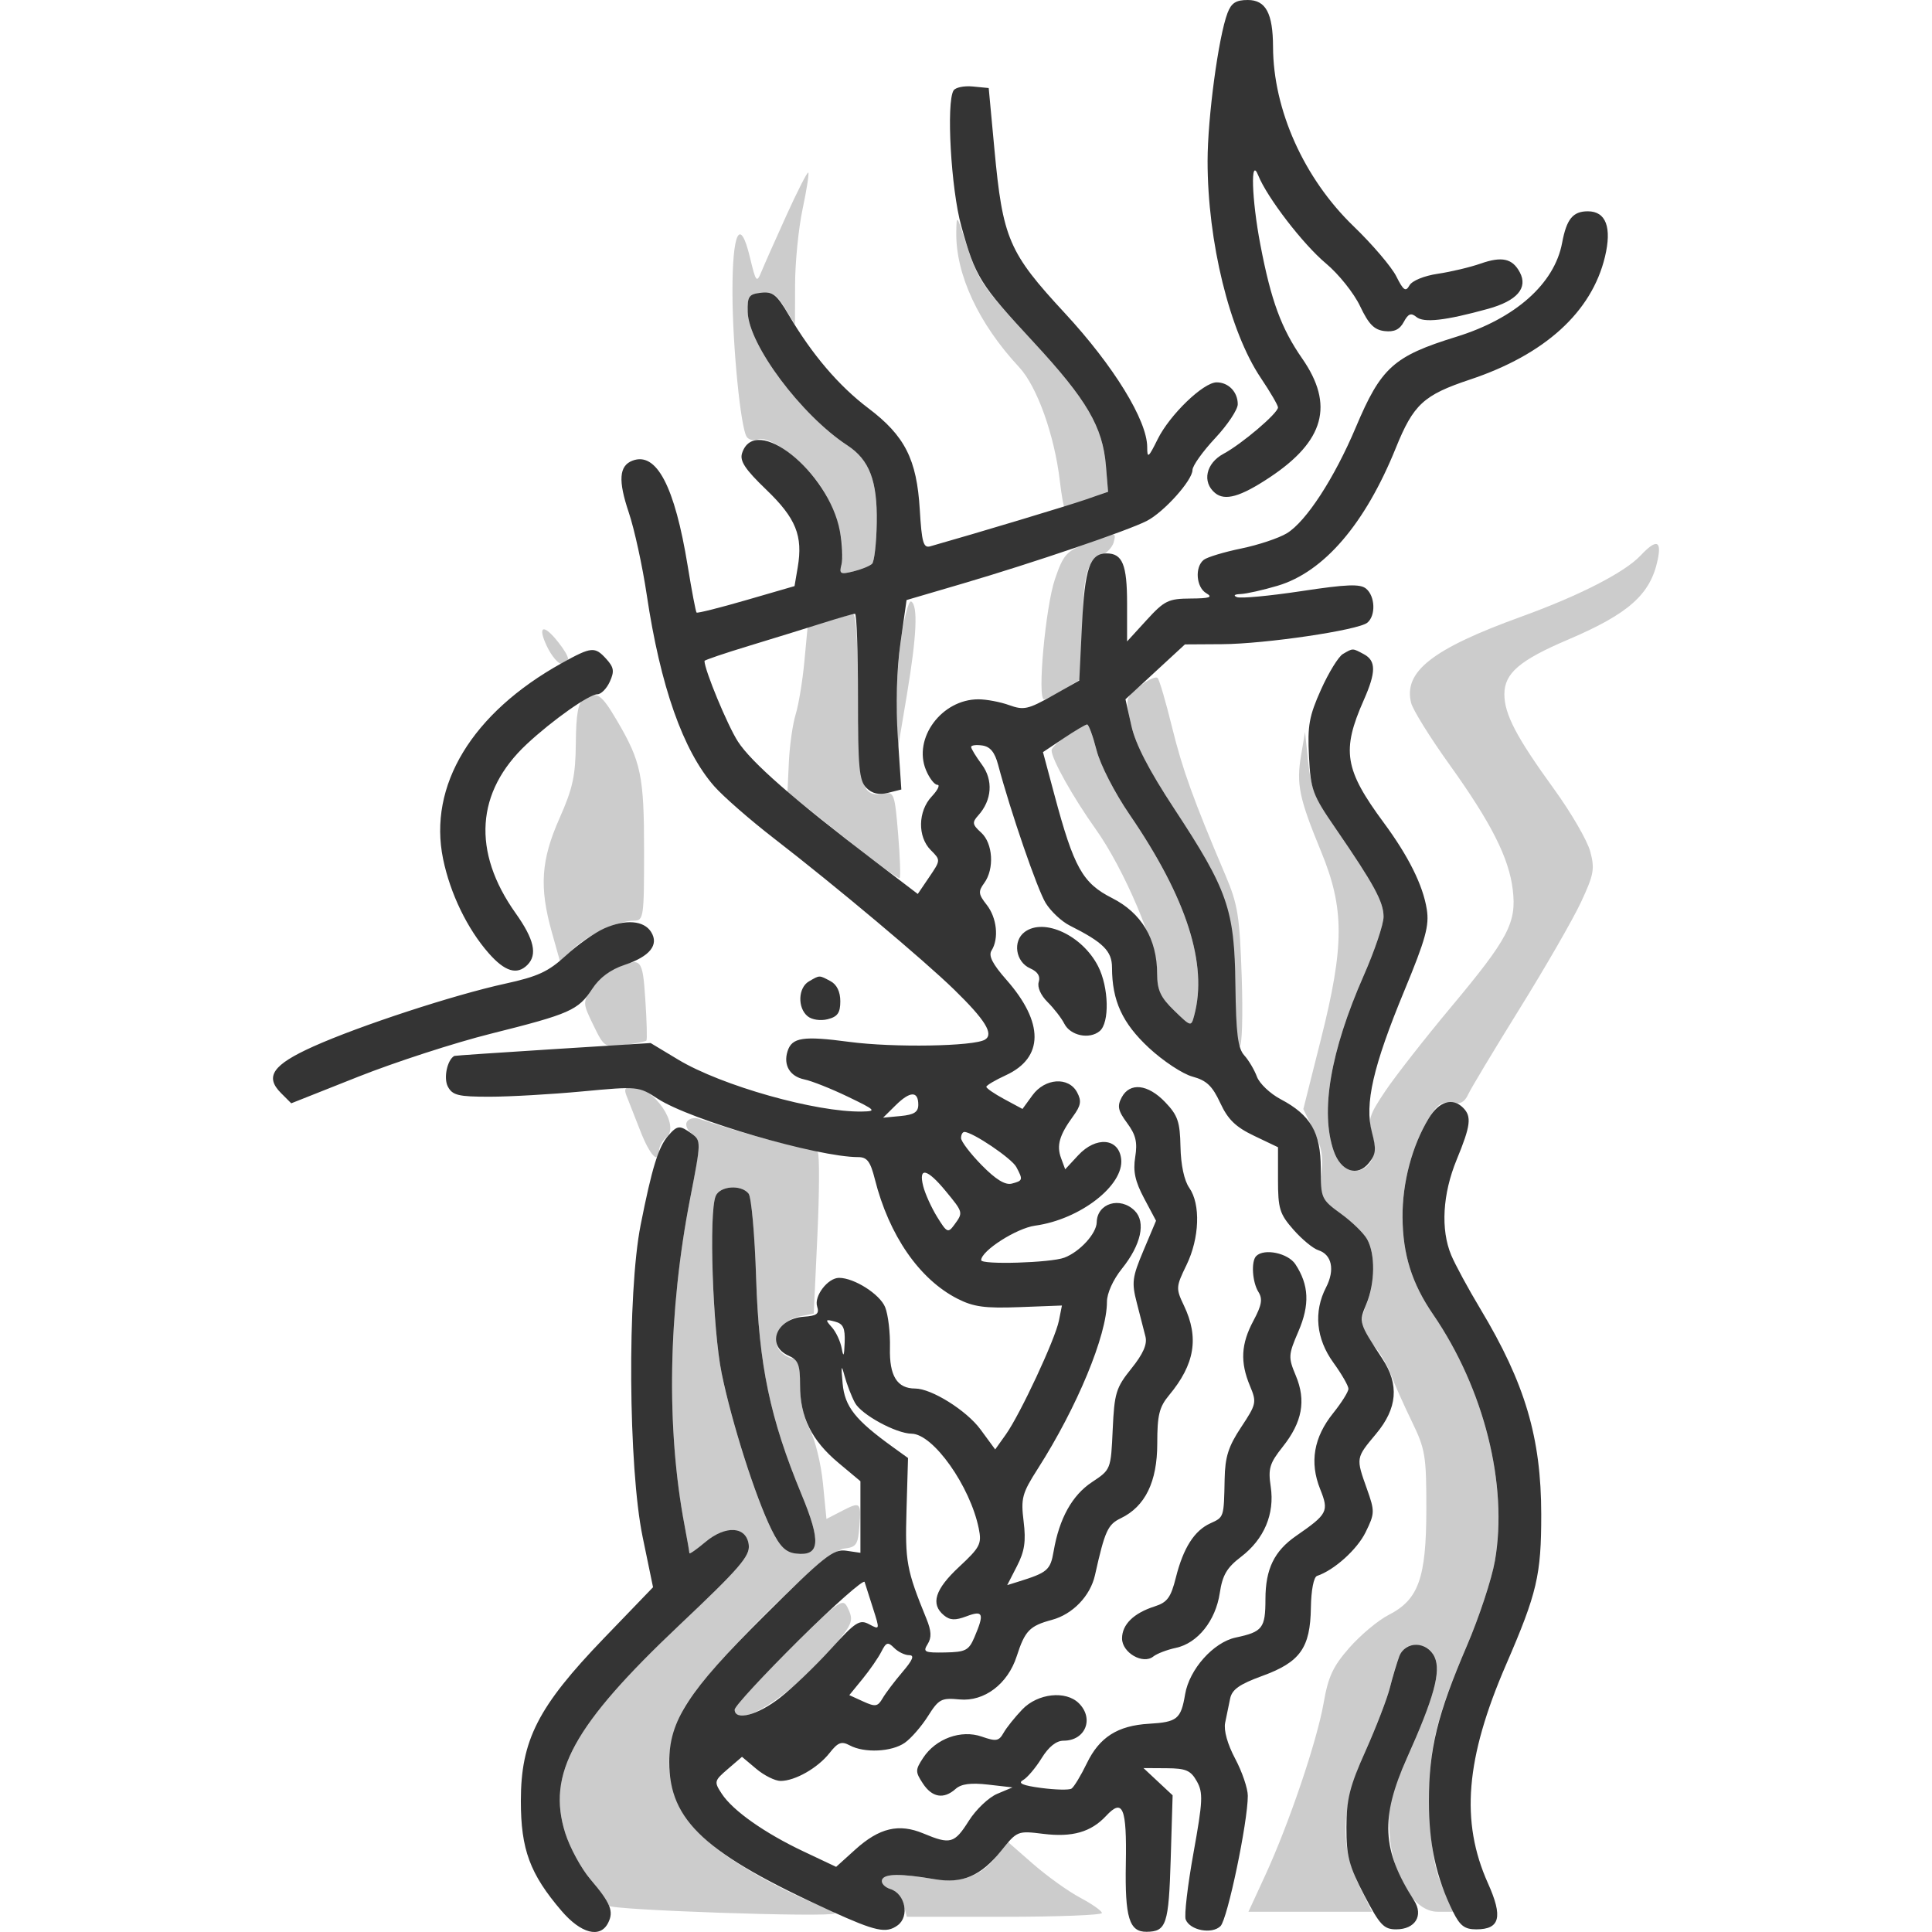 <?xml version="1.0" encoding="UTF-8" standalone="no"?>
<svg
   width="384.027"
   height="384.027"
   viewBox="0 0 384.027 384.027"
   version="1.1"
   id="svg2"
   sodipodi:docname="monument.svg"
   inkscape:version="1.4.1 (93de688d07, 2025-03-30)"
   xmlns:inkscape="http://www.inkscape.org/namespaces/inkscape"
   xmlns:sodipodi="http://sodipodi.sourceforge.net/DTD/sodipodi-0.dtd"
   xmlns="http://www.w3.org/2000/svg"
   xmlns:svg="http://www.w3.org/2000/svg">
  <defs
     id="defs2" />
  <sodipodi:namedview
     id="namedview2"
     pagecolor="#ffffff"
     bordercolor="#000000"
     borderopacity="0.25"
     inkscape:showpageshadow="2"
     inkscape:pageopacity="0.0"
     inkscape:pagecheckerboard="0"
     inkscape:deskcolor="#d1d1d1"
     inkscape:zoom="1.2128906"
     inkscape:cx="58.125605"
     inkscape:cy="255.17553"
     inkscape:window-width="1440"
     inkscape:window-height="872"
     inkscape:window-x="0"
     inkscape:window-y="0"
     inkscape:window-maximized="1"
     inkscape:current-layer="svg2" />
  <path
     d="m 156.353,42.735 c -2.189,4.821 -4.437,9.883 -4.996,11.249 -0.951,2.323 -1.1,2.138 -2.292,-2.831 -1.97,-8.21 -3.507,-5.054 -3.473,7.129 0.029,10.56 1.609,26.571 2.814,28.521 0.377,0.61 1.358,0.852 2.179,0.537 2.249,-0.863 8.906,4.019 12.396,9.092 3.191,4.637 5.228,12.16 4.278,15.795 -0.483,1.846 -0.23,1.991 2.364,1.35 1.598,-0.395 3.271,-1.075 3.718,-1.511 0.447,-0.435 0.867,-4.116 0.932,-8.179 0.135,-8.319 -1.451,-12.482 -5.858,-15.369 -9.15,-5.995 -19.619,-20.007 -19.793,-26.49 -0.083,-3.126 0.217,-3.564 2.632,-3.842 2.178,-0.251 3.131,0.351 4.746,3 l 2.021,3.314 0.021,-8 c 0.011,-4.4 0.681,-11.119 1.489,-14.931 0.808,-3.812 1.318,-7.081 1.135,-7.265 -0.184,-0.183 -2.125,3.611 -4.313,8.431 m 33.729,3.426 c -0.124,8.393 4.428,18.159 12.508,26.839 3.551,3.814 7.009,13.495 8.082,22.624 0.347,2.957 0.785,5.376 0.973,5.376 0.189,0 2.202,-0.744 4.474,-1.653 l 4.131,-1.653 -0.427,-5.151 c -0.639,-7.704 -3.801,-13.107 -14.313,-24.458 -10.498,-11.337 -11.06,-12.166 -13.606,-20.085 -1.72,-5.35 -1.77,-5.4 -1.822,-1.839 m 25.946,61.813 c -4.071,1.598 -4.675,2.28 -6.335,7.146 -1.882,5.515 -3.55,23.88 -2.169,23.88 0.422,0 2.284,-0.937 4.136,-2.082 l 3.368,-2.081 0.1,-9.169 c 0.12,-11.057 0.793,-13.868 3.621,-15.129 1.186,-0.528 2.366,-1.765 2.624,-2.75 0.55,-2.105 0.483,-2.103 -5.345,0.185 m 110.087,2.433 c -3.16,3.364 -12.179,7.989 -23.74,12.174 -17.657,6.391 -23.442,10.922 -21.882,17.137 0.346,1.376 3.739,6.84 7.541,12.142 8.383,11.689 11.914,18.666 12.667,25.028 0.773,6.521 -0.874,9.643 -12.295,23.312 -5.193,6.215 -11.062,13.716 -13.042,16.668 -3.271,4.878 -3.504,5.677 -2.56,8.753 2.165,7.056 -5.27,10.138 -7.692,3.189 -2.726,-7.819 -0.677,-19.827 5.954,-34.897 2.179,-4.952 3.955,-10.22 3.946,-11.708 -0.018,-2.945 -1.879,-6.379 -9.4,-17.344 -4.12,-6.006 -5.021,-8.155 -5.563,-13.264 l -0.646,-6.097 -0.787,4.658 c -0.965,5.71 -0.383,8.506 3.969,19.072 4.679,11.36 4.672,18.708 -0.037,37.404 l -3.48,13.817 2.088,4.313 c 1.613,3.333 1.937,5.316 1.425,8.729 -0.648,4.326 -0.575,4.479 3.643,7.532 2.367,1.714 4.851,4.097 5.519,5.296 1.63,2.925 1.592,8.68 -0.085,12.807 -1.543,3.796 -1.241,5.419 1.583,8.527 1.076,1.186 2.519,3.661 3.206,5.5 0.687,1.84 2.561,6.045 4.165,9.345 2.707,5.571 2.915,6.823 2.906,17.5 -0.013,13.684 -1.543,17.966 -7.506,21.008 -2.057,1.05 -5.551,3.966 -7.765,6.48 -3.281,3.728 -4.231,5.762 -5.146,11.017 -1.322,7.59 -6.885,24.011 -11.602,34.245 l -3.341,7.25 h 12.282 12.282 l -2.553,-5.159 c -3.967,-8.015 -3.59,-15.963 1.273,-26.841 2.09,-4.675 4.257,-10.3 4.816,-12.5 1.869,-7.36 2.576,-8.5 5.27,-8.5 1.71,0 2.899,0.782 3.63,2.386 1.306,2.866 -0.104,7.975 -5.646,20.46 -3.262,7.349 -3.658,9.088 -3.309,14.555 0.545,8.569 4.833,15.595 9.519,15.597 l 3.194,0.002 -2.143,-4.75 c -1.594,-3.532 -2.248,-7.33 -2.55,-14.81 -0.487,-12.022 0.892,-18.281 7.333,-33.274 2.445,-5.69 4.96,-13.307 5.591,-16.926 2.632,-15.117 -2.155,-34.188 -12.294,-48.979 -4.215,-6.148 -6.015,-11.876 -6.071,-19.31 -0.051,-6.926 1.908,-14.25 5.299,-19.808 1.602,-2.626 2.562,-3.259 4.408,-2.906 1.702,0.326 2.629,-0.14 3.327,-1.67 0.531,-1.168 5.142,-8.848 10.246,-17.067 5.104,-8.22 10.586,-17.736 12.182,-21.147 2.576,-5.505 2.783,-6.642 1.848,-10.117 -0.58,-2.153 -3.797,-7.699 -7.149,-12.325 -7.534,-10.398 -9.915,-14.94 -9.915,-18.919 0,-4.157 3.016,-6.745 12.634,-10.843 12.097,-5.153 16.407,-8.993 17.847,-15.899 0.805,-3.862 -0.3,-4.136 -3.394,-0.843 m -147.045,16.847 c -0.64,4.535 -1.024,11.171 -0.853,14.746 l 0.311,6.5 1.753,-10.5 c 1.938,-11.603 2.214,-17.594 0.85,-18.437 -0.494,-0.305 -1.421,3.156 -2.061,7.691 m -14.542,-3.813 -4,1.232 -0.65,6.913 c -0.358,3.803 -1.133,8.489 -1.723,10.414 -0.591,1.925 -1.198,6.187 -1.35,9.472 l -0.277,5.971 10.947,8.749 c 6.02,4.811 11.126,8.568 11.345,8.349 0.22,-0.219 0.084,-4.185 -0.301,-8.811 -0.665,-7.975 -0.816,-8.391 -2.907,-7.991 -4.411,0.843 -5.085,-1.73 -5.076,-19.396 0.004,-10.384 -0.36,-16.305 -1,-16.238 -0.555,0.058 -2.808,0.659 -5.008,1.336 m -55.799,5.059 c 0.918,1.925 2.261,3.5 2.984,3.5 1.864,0 1.634,-1.325 -0.758,-4.365 -2.946,-3.746 -4.193,-3.261 -2.226,0.865 m 117.838,7.888 c -2.91,2.32 -2.916,2.348 -1.701,7.777 0.85,3.799 3.441,8.828 8.555,16.606 10.405,15.824 12.107,20.813 12.107,35.479 0,6.463 0.395,11.75 0.878,11.75 0.484,0 0.671,-6.171 0.417,-13.75 -0.409,-12.182 -0.776,-14.491 -3.223,-20.25 -6.418,-15.105 -8.57,-21.074 -10.65,-29.544 -1.209,-4.926 -2.483,-9.28 -2.831,-9.677 -0.348,-0.396 -1.946,0.328 -3.552,1.609 m -110.539,2.591 c -1.113,0.704 -1.518,2.958 -1.569,8.735 -0.057,6.49 -0.598,8.979 -3.25,14.954 -3.665,8.258 -4.033,13.664 -1.536,22.564 l 1.645,5.864 2.605,-2.495 c 2.91,-2.787 8.975,-5.601 12.073,-5.601 1.945,0 2.032,-0.594 2.032,-13.851 0,-14.917 -0.592,-17.769 -5.377,-25.899 -3.165,-5.377 -4.011,-5.922 -6.623,-4.271 m 96.25,7.136 c -1.788,1.145 -3.25,2.505 -3.25,3.023 0,1.738 4.238,9.307 8.797,15.711 5.633,7.913 12.131,23.236 12.172,28.705 0.025,3.267 0.684,4.686 3.397,7.316 3.361,3.258 3.367,3.259 3.986,0.946 2.724,-10.168 -1.527,-23.368 -12.849,-39.899 -2.98,-4.351 -5.825,-9.893 -6.569,-12.796 -0.722,-2.817 -1.565,-5.113 -1.873,-5.104 -0.309,0.009 -2.023,0.953 -3.811,2.098 m -89.798,46.291 c -1.676,0.73 -3.869,2.582 -4.874,4.115 -1.784,2.723 -1.776,2.891 0.346,7.259 2.132,4.388 2.246,4.461 6.206,3.929 2.22,-0.297 4.17,-0.691 4.335,-0.875 0.166,-0.184 0.069,-3.822 -0.214,-8.084 -0.548,-8.27 -0.785,-8.528 -5.799,-6.344 m 2.038,25.344 c 0.387,0.962 1.623,4.113 2.746,7 1.939,4.985 3.764,6.863 3.764,3.872 0,-0.757 0.65,-1.916 1.444,-2.575 2.761,-2.292 -2.45,-9.973 -6.801,-10.025 -1.373,-0.016 -1.674,0.434 -1.153,1.728 m 12.023,5.229 c -0.392,0.635 0.093,1.744 1.078,2.464 1.717,1.255 1.699,1.788 -0.424,12.684 -4.389,22.518 -4.792,45.76 -1.128,65.078 0.528,2.787 0.961,5.272 0.961,5.52 0,0.249 1.413,-0.736 3.14,-2.189 4.093,-3.444 8.228,-3.174 8.662,0.566 0.256,2.203 -1.857,4.643 -13.768,15.901 -21.121,19.963 -26.415,29.603 -22.712,41.35 0.913,2.896 3.239,7.111 5.169,9.366 1.93,2.254 3.509,4.54 3.509,5.08 0,0.858 43.769,2.362 44.889,1.542 0.213,-0.157 -0.821,-0.745 -2.3,-1.307 -7.341,-2.791 -17.593,-8.487 -21.873,-12.152 -9.089,-7.782 -11.094,-16.718 -6.031,-26.878 3.589,-7.202 28.012,-31.721 32.06,-32.187 2.466,-0.284 2.787,-0.762 3.062,-4.567 0.344,-4.753 0.231,-4.838 -3.731,-2.789 l -2.825,1.461 -0.7,-7.104 c -0.385,-3.907 -1.567,-8.72 -2.626,-10.696 -1.201,-2.242 -1.925,-5.571 -1.925,-8.857 0,-3.805 -0.382,-5.265 -1.378,-5.265 -0.757,0 -1.948,-0.688 -2.647,-1.53 -1.915,-2.307 0.186,-6.052 3.802,-6.775 l 2.95,-0.59 0.721,-15.511 c 0.397,-8.531 0.432,-15.98 0.078,-16.553 -0.354,-0.572 -1.691,-1.041 -2.972,-1.041 -1.891,0 -12.29,-2.829 -20.691,-5.629 -0.901,-0.3 -1.958,-0.026 -2.35,0.608 m 5.706,14.771 c -1.372,3.339 -0.583,26.543 1.196,35.226 2.017,9.841 6.706,24.555 9.887,31.024 1.69,3.437 2.844,4.573 4.888,4.81 4.769,0.552 5.032,-2.273 1.093,-11.776 -6.263,-15.115 -8.472,-25.655 -9.019,-43.034 -0.269,-8.525 -0.943,-16.062 -1.499,-16.75 -1.494,-1.849 -5.714,-1.526 -6.546,0.5 m 14.531,90.239 c -5.912,5.796 -10.75,11.094 -10.75,11.774 0,4.396 11.25,-2.657 19.338,-12.125 4.007,-4.691 4.33,-5.443 3.302,-7.693 -1.13,-2.472 -1.236,-2.4 -11.89,8.044 m 41.352,40.868 c -2.807,3.942 -7.129,5.575 -12.371,4.674 -6.749,-1.16 -10.011,-1.118 -10.441,0.134 -0.22,0.641 0.524,1.458 1.653,1.817 1.129,0.358 2.327,1.746 2.663,3.085 l 0.611,2.433 h 19.391 c 10.666,0 19.392,-0.338 19.392,-0.752 0,-0.413 -1.94,-1.781 -4.312,-3.039 -2.372,-1.258 -6.612,-4.3 -9.424,-6.759 l -5.112,-4.472 -2.05,2.879"
     stroke="none"
     fill="#828282"
     fill-rule="evenodd"
     id="path1"
     style="fill:#cccccc" />
  <path
     d="m 243.992,2.594 c -1.795,4.722 -3.956,20.773 -3.959,29.406 -0.005,16.048 4.381,33.914 10.59,43.141 1.873,2.783 3.405,5.412 3.405,5.843 0,1.148 -7.164,7.244 -10.835,9.219 -3.491,1.88 -4.296,5.613 -1.678,7.786 1.969,1.634 5.032,0.765 10.826,-3.073 10.928,-7.238 12.904,-14.435 6.495,-23.657 -4.161,-5.989 -6.184,-11.492 -8.312,-22.618 -1.731,-9.044 -2,-17.717 -0.43,-13.796 1.774,4.426 8.919,13.719 13.48,17.532 2.511,2.098 5.556,5.909 6.768,8.469 1.709,3.609 2.804,4.724 4.878,4.964 1.903,0.221 3.001,-0.303 3.81,-1.815 0.88,-1.642 1.445,-1.869 2.492,-1 1.473,1.223 5.722,0.746 14.232,-1.598 5.784,-1.593 8.011,-4.151 6.337,-7.279 -1.471,-2.749 -3.551,-3.209 -7.795,-1.722 -2.073,0.726 -5.898,1.635 -8.501,2.021 -2.728,0.403 -5.116,1.384 -5.636,2.313 -0.748,1.337 -1.195,1.029 -2.619,-1.809 -0.944,-1.881 -4.763,-6.358 -8.487,-9.948 -9.851,-9.497 -15.966,-23.115 -16.01,-35.658 -0.024,-6.68 -1.442,-9.315 -5.015,-9.315 -2.362,0 -3.272,0.585 -4.036,2.594 m -54.452,15.387 c -1.478,2.391 -0.507,19.587 1.518,26.891 2.84,10.24 3.663,11.563 14.435,23.194 10.538,11.379 13.691,16.77 14.332,24.504 l 0.43,5.178 -4.364,1.521 c -3.452,1.203 -21.598,6.664 -30.983,9.324 -1.367,0.388 -1.692,-0.753 -2.084,-7.317 -0.597,-9.988 -2.969,-14.656 -10.235,-20.142 -5.854,-4.42 -11.198,-10.688 -15.826,-18.56 -2.359,-4.015 -3.165,-4.658 -5.5,-4.389 -2.425,0.279 -2.724,0.714 -2.641,3.843 0.174,6.483 10.643,20.495 19.793,26.49 4.407,2.887 5.993,7.05 5.858,15.369 -0.065,4.063 -0.485,7.744 -0.932,8.179 -0.447,0.436 -2.12,1.116 -3.718,1.511 -2.594,0.641 -2.847,0.496 -2.364,-1.35 0.297,-1.138 0.152,-4.145 -0.322,-6.683 -2.205,-11.803 -16.893,-23.471 -19.441,-15.444 -0.487,1.535 0.632,3.215 4.824,7.243 5.893,5.662 7.308,9.158 6.243,15.429 l -0.633,3.728 -9.586,2.781 c -5.273,1.529 -9.722,2.646 -9.887,2.481 -0.165,-0.165 -0.959,-4.341 -1.765,-9.281 -2.585,-15.855 -6.204,-22.746 -10.985,-20.911 -2.658,1.02 -2.865,3.941 -0.729,10.281 1.116,3.314 2.722,10.665 3.568,16.337 2.723,18.244 7.231,31.04 13.417,38.086 1.793,2.042 7.154,6.722 11.913,10.4 12.286,9.497 29.761,24.164 35.795,30.044 6.177,6.021 7.908,8.824 6.126,9.924 -2.188,1.353 -18.199,1.622 -26.979,0.453 -9.192,-1.223 -11.403,-0.889 -12.275,1.857 -0.878,2.767 0.464,5.016 3.345,5.607 1.452,0.298 5.34,1.842 8.64,3.432 5.562,2.678 5.769,2.893 2.838,2.949 -9.151,0.174 -27.952,-5.131 -36.563,-10.317 l -5.474,-3.296 -19.401,1.22 c -10.67,0.671 -19.497,1.273 -19.615,1.337 -1.422,0.77 -2.19,4.426 -1.285,6.116 0.919,1.717 2.092,2 8.285,1.997 3.968,-0.002 12.252,-0.476 18.408,-1.052 11.074,-1.038 11.233,-1.022 15,1.442 6.448,4.219 31.833,11.613 39.868,11.613 1.766,0 2.42,0.867 3.305,4.38 2.811,11.166 8.846,19.902 16.414,23.763 3.2,1.632 5.462,1.94 12.346,1.678 l 8.428,-0.321 -0.597,3 c -0.737,3.698 -7.698,18.625 -10.562,22.648 l -2.107,2.958 -2.926,-3.979 c -2.772,-3.769 -9.736,-8.127 -12.987,-8.127 -3.589,0 -5.148,-2.517 -5.008,-8.085 0.075,-2.978 -0.356,-6.621 -0.958,-8.095 -1.052,-2.577 -6.153,-5.82 -9.155,-5.82 -2.227,0 -5.008,3.623 -4.358,5.678 0.468,1.48 -0.032,1.865 -2.658,2.051 -5.522,0.392 -7.577,5.737 -2.982,7.758 1.882,0.828 2.244,1.771 2.244,5.849 0,6.347 2.289,10.97 7.65,15.451 l 4.35,3.637 v 7.115 7.115 l -2.846,-0.418 c -2.525,-0.371 -4.368,1.096 -16.315,12.981 -15.088,15.01 -18.839,20.788 -18.839,29.019 0,11.69 7.11,18.235 32.213,29.654 8.862,4.031 10.918,4.469 13.184,2.81 2.416,-1.768 1.507,-6.278 -1.454,-7.218 -1.129,-0.359 -1.873,-1.176 -1.653,-1.817 0.43,-1.252 3.692,-1.294 10.441,-0.134 5.521,0.949 9.208,-0.627 13.26,-5.669 3.16,-3.933 3.263,-3.974 8.354,-3.344 5.769,0.713 9.487,-0.348 12.482,-3.563 3.339,-3.584 4.131,-1.673 3.929,9.474 -0.195,10.737 0.671,13.588 4.116,13.556 3.945,-0.037 4.41,-1.435 4.803,-14.456 l 0.382,-12.673 -2.896,-2.705 -2.896,-2.706 4.579,0.028 c 3.862,0.023 4.805,0.43 6.021,2.595 1.278,2.277 1.202,3.898 -0.669,14.28 -1.161,6.442 -1.855,12.377 -1.543,13.191 0.832,2.167 5.237,3 6.927,1.31 1.384,-1.384 5.42,-20.666 5.42,-25.893 0,-1.462 -1.127,-4.777 -2.504,-7.367 -1.538,-2.893 -2.309,-5.651 -2,-7.149 0.277,-1.342 0.722,-3.502 0.988,-4.8 0.373,-1.817 1.844,-2.856 6.395,-4.516 7.532,-2.746 9.54,-5.565 9.659,-13.562 0.052,-3.478 0.561,-6.095 1.227,-6.317 3.396,-1.132 7.969,-5.249 9.655,-8.691 1.83,-3.738 1.842,-4.138 0.25,-8.621 -2.199,-6.191 -2.216,-6.091 1.83,-10.933 4.232,-5.066 4.626,-9.775 1.246,-14.92 -4.703,-7.159 -4.718,-7.211 -3.181,-10.889 1.735,-4.154 1.802,-9.905 0.15,-12.869 -0.668,-1.199 -3.015,-3.484 -5.215,-5.078 -3.912,-2.836 -4,-3.033 -4,-8.997 0,-7.141 -2.008,-10.604 -7.974,-13.756 -2.092,-1.106 -4.215,-3.121 -4.718,-4.48 -0.502,-1.358 -1.636,-3.268 -2.518,-4.243 -1.27,-1.403 -1.636,-4.331 -1.752,-14.021 -0.179,-14.946 -1.532,-18.835 -12.186,-35.038 -4.989,-7.588 -7.671,-12.773 -8.483,-16.404 l -1.188,-5.309 5.909,-5.453 5.91,-5.453 7.381,-0.045 c 8.598,-0.052 27.051,-2.78 28.869,-4.267 1.709,-1.398 1.574,-5.264 -0.236,-6.766 -1.184,-0.983 -3.806,-0.883 -12.904,0.493 -6.28,0.949 -12.024,1.484 -12.764,1.189 -0.807,-0.321 -0.518,-0.568 0.722,-0.615 1.138,-0.043 4.443,-0.784 7.345,-1.646 9.205,-2.733 17.397,-12.277 23.501,-27.379 3.507,-8.678 5.52,-10.535 14.745,-13.607 14.885,-4.957 24.197,-13.425 26.829,-24.396 1.404,-5.852 0.202,-9.051 -3.401,-9.051 -2.974,0 -4.228,1.539 -5.113,6.274 -1.52,8.133 -9.317,15.053 -21.039,18.673 -12.466,3.851 -14.947,6.085 -19.963,17.978 -4.268,10.121 -9.878,18.743 -13.713,21.075 -1.585,0.964 -5.666,2.326 -9.07,3.026 -3.404,0.7 -6.751,1.711 -7.439,2.246 -1.829,1.424 -1.525,5.468 0.5,6.648 1.364,0.794 0.676,1.026 -3.116,1.05 -4.431,0.027 -5.212,0.409 -8.75,4.28 l -3.884,4.249 v -7.549 c 0,-7.717 -0.915,-9.95 -4.078,-9.95 -3.319,0 -4.339,2.974 -4.887,14.246 l -0.535,11.024 -5.363,3.025 c -4.807,2.712 -5.694,2.905 -8.571,1.865 -1.764,-0.638 -4.526,-1.158 -6.137,-1.156 -7.284,0.009 -13.016,7.751 -10.405,14.055 0.67,1.617 1.692,2.941 2.272,2.941 0.579,0 0.074,1.042 -1.122,2.314 -2.758,2.937 -2.85,8.01 -0.192,10.668 1.976,1.976 1.975,1.992 -0.302,5.347 l -2.283,3.365 -8.657,-6.597 c -16.015,-12.204 -24.435,-19.572 -27.104,-23.715 -2.063,-3.203 -6.636,-14.233 -6.636,-16.006 0,-0.171 3.938,-1.508 8.75,-2.971 4.813,-1.463 11.412,-3.502 14.665,-4.532 3.253,-1.03 6.182,-1.873 6.508,-1.873 0.325,0 0.589,7.408 0.585,16.462 -0.007,14.031 0.238,16.707 1.657,18.129 1.153,1.154 2.482,1.463 4.315,1.003 l 2.649,-0.664 -0.69,-10.306 c -0.436,-6.498 -0.244,-13.456 0.519,-18.829 l 1.21,-8.522 11.166,-3.279 c 13.898,-4.081 32.917,-10.555 36.597,-12.458 3.418,-1.768 9.069,-8.07 9.069,-10.114 0,-0.829 2.025,-3.673 4.5,-6.319 2.475,-2.646 4.5,-5.686 4.5,-6.757 0,-2.435 -1.846,-4.346 -4.197,-4.346 -2.635,0 -9.315,6.436 -11.717,11.29 -1.842,3.72 -2.085,3.906 -2.085,1.594 -0.002,-5.32 -6.658,-16.151 -16.369,-26.638 -11.178,-12.07 -12.343,-14.782 -14.005,-32.62 l -1.131,-12.126 -3.154,-0.306 c -1.735,-0.169 -3.459,0.185 -3.83,0.787 m -77.868,113.826 c -17.858,9.906 -26.612,24.352 -23.598,38.943 1.42,6.873 4.809,13.876 9.056,18.713 3.219,3.666 5.635,4.4 7.698,2.337 2.041,-2.041 1.345,-5.103 -2.339,-10.285 -8.698,-12.234 -7.917,-24.145 2.204,-33.596 5.099,-4.761 12.407,-9.919 14.053,-9.919 0.729,0 1.837,-1.123 2.462,-2.496 0.94,-2.062 0.822,-2.844 -0.676,-4.5 -2.296,-2.536 -2.946,-2.477 -8.86,0.803 m 155.259,-1.812 c -0.879,0.513 -2.838,3.698 -4.354,7.076 -2.362,5.263 -2.705,7.164 -2.391,13.286 0.341,6.67 0.696,7.624 5.354,14.407 7.587,11.049 9.454,14.487 9.472,17.441 0.009,1.488 -1.767,6.756 -3.946,11.708 -6.631,15.07 -8.68,27.078 -5.954,34.897 1.411,4.049 4.708,5.165 6.977,2.363 1.411,-1.743 1.51,-2.738 0.609,-6.114 -1.499,-5.615 0.211,-13.08 6.45,-28.154 4.233,-10.227 4.973,-12.919 4.452,-16.178 -0.762,-4.77 -3.629,-10.536 -8.554,-17.204 -7.809,-10.573 -8.418,-14.309 -3.973,-24.358 2.463,-5.567 2.468,-7.82 0.021,-9.13 -2.288,-1.224 -2.14,-1.223 -4.163,-0.04 m -55.511,16.759 -4.108,2.746 2.276,8.5 c 3.872,14.463 5.588,17.535 11.458,20.509 5.861,2.97 8.922,8.111 8.96,15.045 0.018,3.274 0.67,4.681 3.388,7.316 3.361,3.258 3.367,3.259 3.986,0.946 2.724,-10.168 -1.527,-23.368 -12.849,-39.899 -2.98,-4.351 -5.825,-9.893 -6.569,-12.796 -0.722,-2.817 -1.565,-5.119 -1.873,-5.117 -0.309,0.003 -2.41,1.24 -4.669,2.75 m -18.392,1.717 c 0,0.335 0.958,1.906 2.129,3.489 2.302,3.115 2.022,7.089 -0.715,10.128 -1.251,1.388 -1.178,1.815 0.578,3.405 2.355,2.131 2.664,7.227 0.61,10.037 -1.223,1.672 -1.16,2.217 0.5,4.326 2.019,2.567 2.457,6.712 0.96,9.078 -0.653,1.031 0.181,2.671 2.965,5.834 7.48,8.498 7.44,15.474 -0.11,18.952 -2.126,0.979 -3.877,2.015 -3.891,2.303 -0.014,0.287 1.597,1.396 3.58,2.464 l 3.606,1.942 1.977,-2.714 c 2.495,-3.425 7.192,-3.739 8.875,-0.595 0.919,1.717 0.771,2.62 -0.782,4.75 -2.741,3.76 -3.333,5.818 -2.399,8.341 l 0.818,2.214 2.582,-2.785 c 3.543,-3.823 8.068,-3.439 8.544,0.724 0.599,5.235 -8.172,12.036 -17.1,13.26 -3.705,0.508 -10.727,4.999 -10.727,6.862 0,0.945 13.834,0.528 16.536,-0.5 3.08,-1.171 6.382,-4.784 6.431,-7.036 0.081,-3.787 4.666,-5.174 7.554,-2.286 2.258,2.258 1.258,6.783 -2.543,11.513 -1.755,2.184 -2.978,4.887 -2.978,6.583 0,6.625 -5.932,20.952 -13.728,33.157 -3.148,4.927 -3.404,5.877 -2.835,10.5 0.487,3.959 0.196,5.921 -1.318,8.873 l -1.944,3.789 2.163,-0.673 c 5.871,-1.828 6.419,-2.299 7.069,-6.084 1.115,-6.497 3.677,-11.112 7.616,-13.718 3.755,-2.486 3.76,-2.499 4.121,-10.447 0.331,-7.271 0.651,-8.319 3.712,-12.128 2.338,-2.908 3.184,-4.828 2.801,-6.349 -0.303,-1.199 -1.075,-4.211 -1.718,-6.693 -1.053,-4.07 -0.923,-5.093 1.326,-10.425 l 2.493,-5.912 -2.37,-4.456 c -1.798,-3.383 -2.225,-5.364 -1.768,-8.217 0.47,-2.94 0.119,-4.411 -1.609,-6.748 -1.818,-2.46 -2.009,-3.365 -1.075,-5.109 1.62,-3.027 5.196,-2.635 8.627,0.946 2.52,2.63 2.954,3.893 3.054,8.891 0.073,3.603 0.74,6.715 1.75,8.157 2.281,3.256 2.035,10.006 -0.559,15.345 -2.111,4.345 -2.13,4.643 -0.5,8.06 3.036,6.368 2.158,11.66 -2.957,17.808 -1.959,2.355 -2.351,3.957 -2.351,9.602 0,7.617 -2.397,12.524 -7.26,14.862 -2.58,1.241 -3.152,2.503 -5.118,11.297 -0.926,4.143 -4.429,7.783 -8.559,8.895 -4.434,1.194 -5.364,2.154 -6.999,7.234 -1.779,5.523 -6.452,9.051 -11.366,8.583 -3.623,-0.346 -4.129,-0.077 -6.278,3.326 -1.285,2.036 -3.356,4.416 -4.601,5.288 -2.599,1.821 -8.028,2.08 -10.94,0.521 -1.646,-0.881 -2.34,-0.619 -4.022,1.52 -2.336,2.97 -6.856,5.545 -9.731,5.545 -1.085,0 -3.254,-1.078 -4.82,-2.396 l -2.847,-2.396 -2.823,2.429 c -2.717,2.337 -2.762,2.522 -1.194,4.915 2.204,3.363 8.505,7.806 16.288,11.483 l 6.441,3.043 3.802,-3.435 c 4.786,-4.323 8.664,-5.239 13.546,-3.2 5.36,2.24 6.167,2.015 9.027,-2.516 1.414,-2.24 3.946,-4.651 5.626,-5.357 l 3.054,-1.284 -4.863,-0.557 c -3.432,-0.393 -5.328,-0.14 -6.442,0.857 -2.351,2.106 -4.675,1.719 -6.513,-1.086 -1.521,-2.322 -1.517,-2.684 0.055,-5.084 2.508,-3.827 7.547,-5.657 11.646,-4.228 2.867,0.999 3.412,0.907 4.335,-0.734 0.581,-1.032 2.259,-3.131 3.729,-4.665 3.075,-3.208 8.661,-3.812 11.256,-1.218 3.063,3.064 1.273,7.429 -3.047,7.429 -1.456,0 -2.961,1.201 -4.378,3.494 -1.188,1.921 -2.852,3.881 -3.699,4.355 -1.09,0.61 -0.033,1.062 3.61,1.545 2.833,0.376 5.547,0.439 6.031,0.139 0.485,-0.299 1.866,-2.579 3.07,-5.066 2.502,-5.169 6.117,-7.465 12.328,-7.831 5.635,-0.332 6.36,-0.923 7.195,-5.867 0.838,-4.959 5.627,-10.329 10.052,-11.27 5.356,-1.138 5.909,-1.854 5.915,-7.664 0.008,-5.947 1.743,-9.527 6.074,-12.527 6.318,-4.376 6.576,-4.879 4.79,-9.342 -2.122,-5.302 -1.267,-10.266 2.594,-15.07 1.67,-2.078 3.036,-4.259 3.036,-4.846 0,-0.587 -1.35,-2.931 -3,-5.209 -3.433,-4.739 -3.953,-10.098 -1.448,-14.941 1.797,-3.477 1.159,-6.539 -1.542,-7.397 -1.038,-0.329 -3.265,-2.168 -4.948,-4.086 -2.739,-3.118 -3.062,-4.168 -3.062,-9.933 v -6.445 l -4.75,-2.27 c -3.672,-1.754 -5.201,-3.239 -6.735,-6.544 -1.571,-3.383 -2.723,-4.473 -5.52,-5.226 -1.943,-0.524 -5.843,-3.1 -8.665,-5.725 -5.271,-4.904 -7.313,-9.352 -7.324,-15.956 -0.006,-3.275 -1.743,-4.999 -8.419,-8.354 -1.602,-0.805 -3.746,-2.814 -4.763,-4.464 -1.652,-2.679 -6.987,-18.187 -9.461,-27.5 -0.661,-2.488 -1.571,-3.592 -3.146,-3.82 -1.22,-0.175 -2.217,-0.045 -2.217,0.291 m -72.908,36.064 c -1.874,0.825 -5.304,3.25 -7.623,5.387 -3.49,3.217 -5.57,4.181 -12.092,5.606 -10.221,2.234 -28.94,8.362 -38.098,12.473 -8.099,3.635 -9.736,5.986 -6.453,9.269 l 2.035,2.036 13.32,-5.285 c 7.325,-2.906 19.169,-6.749 26.319,-8.539 15.783,-3.951 17.404,-4.668 20.192,-8.928 1.448,-2.213 3.629,-3.828 6.428,-4.761 5.022,-1.674 6.88,-3.979 5.274,-6.543 -1.439,-2.298 -5.075,-2.578 -9.302,-0.715 m 83.563,0.709 c -2.445,1.813 -1.821,5.964 1.088,7.24 1.49,0.654 2.06,1.56 1.699,2.699 -0.323,1.018 0.39,2.642 1.757,3.997 1.265,1.256 2.762,3.191 3.326,4.301 1.209,2.382 4.983,3.173 7.03,1.473 1.993,-1.654 1.826,-8.701 -0.307,-12.883 -3.122,-6.123 -10.737,-9.686 -14.593,-6.827 m -42.905,9.836 c -2.138,1.246 -2.29,5.227 -0.263,6.909 0.853,0.708 2.559,0.965 4,0.604 1.973,-0.495 2.513,-1.265 2.513,-3.577 0,-1.889 -0.694,-3.317 -1.934,-3.981 -2.302,-1.232 -2.12,-1.234 -4.316,0.045 m 17.252,24.615 -2.498,2.469 3.498,-0.332 c 2.665,-0.253 3.498,-0.788 3.498,-2.249 0,-2.762 -1.631,-2.722 -4.498,0.112 m 105.986,2.555 c -3.328,5.455 -5.285,12.82 -5.234,19.701 0.056,7.434 1.856,13.162 6.071,19.31 10.139,14.791 14.926,33.862 12.294,48.979 -0.631,3.619 -3.143,11.233 -5.584,16.92 -5.869,13.675 -7.535,20.499 -7.535,30.869 0,8.596 1.433,15.17 4.791,21.971 1.378,2.791 2.312,3.5 4.609,3.5 4.729,0 5.35,-2.438 2.334,-9.157 -5.503,-12.262 -4.459,-24.857 3.6,-43.464 6.168,-14.237 6.997,-17.782 6.989,-29.879 -0.01,-15.218 -3.208,-26.017 -12.082,-40.795 -2.41,-4.013 -5.024,-8.836 -5.811,-10.718 -2.127,-5.092 -1.722,-12.163 1.089,-18.987 2.782,-6.752 3.008,-8.573 1.281,-10.3 -2.102,-2.102 -4.769,-1.299 -6.812,2.05 m -151.207,3.5 c -1.935,2.216 -3.237,6.439 -5.474,17.75 -2.672,13.515 -2.449,48.231 0.399,61.999 l 2.069,9.998 -9.774,10.147 c -13.107,13.609 -16.501,20.259 -16.501,32.335 0,9.636 1.804,14.511 8.083,21.847 3.857,4.506 7.663,5.504 9.247,2.424 1.19,-2.315 0.526,-3.968 -3.494,-8.69 -1.844,-2.168 -4.101,-6.311 -5.014,-9.207 -3.703,-11.747 1.591,-21.387 22.712,-41.35 11.911,-11.258 14.024,-13.698 13.768,-15.901 -0.434,-3.74 -4.569,-4.01 -8.662,-0.566 -1.727,1.453 -3.14,2.438 -3.14,2.189 0,-0.248 -0.433,-2.733 -0.961,-5.52 -3.664,-19.318 -3.261,-42.56 1.128,-65.078 2.165,-11.11 2.172,-11.406 0.333,-12.75 -2.423,-1.772 -2.876,-1.737 -4.719,0.373 m 58.219,0.462 c 0,0.667 1.842,3.089 4.093,5.382 2.816,2.871 4.687,4.015 6,3.672 2.207,-0.578 2.253,-0.75 0.889,-3.3 -0.919,-1.717 -8.695,-6.966 -10.32,-6.966 -0.364,0 -0.662,0.545 -0.662,1.212 m -7.53,9.538 c 0.377,1.512 1.625,4.273 2.773,6.135 1.95,3.163 2.174,3.265 3.422,1.559 1.785,-2.441 1.784,-2.443 -1.738,-6.716 -3.673,-4.456 -5.421,-4.84 -4.457,-0.978 m -41.251,2 c -1.372,3.339 -0.583,26.543 1.196,35.226 2.017,9.841 6.706,24.555 9.887,31.024 1.69,3.437 2.844,4.573 4.888,4.81 4.769,0.552 5.032,-2.273 1.093,-11.776 -6.263,-15.115 -8.472,-25.655 -9.019,-43.034 -0.269,-8.525 -0.943,-16.062 -1.499,-16.75 -1.494,-1.849 -5.714,-1.526 -6.546,0.5 m 107.448,11.917 c -1.041,1.041 -0.784,5.173 0.445,7.141 0.871,1.395 0.654,2.636 -1,5.722 -2.47,4.609 -2.662,8.218 -0.687,12.944 1.364,3.265 1.29,3.614 -1.75,8.205 -2.54,3.835 -3.197,5.898 -3.283,10.308 -0.151,7.68 -0.114,7.565 -2.839,8.807 -3.192,1.454 -5.381,4.897 -6.858,10.788 -0.993,3.957 -1.703,4.926 -4.195,5.721 -4.195,1.339 -6.5,3.6 -6.5,6.373 0,2.838 4.168,5.241 6.22,3.586 0.704,-0.567 2.73,-1.341 4.503,-1.72 4.304,-0.92 7.878,-5.393 8.702,-10.89 0.535,-3.566 1.404,-5.047 4.23,-7.203 4.588,-3.499 6.711,-8.52 5.898,-13.945 -0.54,-3.601 -0.228,-4.638 2.387,-7.929 3.886,-4.889 4.675,-9.167 2.606,-14.119 -1.535,-3.674 -1.509,-4.114 0.513,-8.816 2.281,-5.301 2.106,-9.213 -0.597,-13.338 -1.456,-2.222 -6.211,-3.22 -7.795,-1.635 m -84.35,14.153 c 0.825,0.924 1.705,2.805 1.956,4.18 0.344,1.892 0.488,1.616 0.591,-1.133 0.109,-2.908 -0.282,-3.743 -1.956,-4.181 -1.897,-0.496 -1.952,-0.39 -0.591,1.134 m 2.141,11.179 c 0.431,4.629 2.495,7.238 10.022,12.663 l 2.979,2.148 -0.302,10.369 c -0.3,10.249 -0.004,11.859 3.964,21.592 0.987,2.422 1.049,3.726 0.239,5.024 -0.985,1.578 -0.639,1.744 3.474,1.667 4.068,-0.077 4.706,-0.408 5.822,-3.024 2.02,-4.734 1.76,-5.421 -1.576,-4.162 -2.247,0.848 -3.284,0.8 -4.5,-0.209 -2.687,-2.23 -1.77,-5.149 3.019,-9.608 4.192,-3.904 4.539,-4.578 3.923,-7.621 -1.705,-8.426 -9.049,-18.804 -13.349,-18.86 -3.119,-0.041 -10.005,-3.796 -11.266,-6.143 -0.69,-1.284 -1.617,-3.685 -2.061,-5.335 -0.648,-2.41 -0.724,-2.115 -0.388,1.499 m -8.708,51.02 c -7.012,6.941 -12.75,13.15 -12.75,13.8 0,2.303 4.562,1.113 9,-2.348 2.475,-1.93 7.001,-6.263 10.057,-9.628 4.99,-5.496 5.775,-6.003 7.691,-4.978 2.109,1.129 2.118,1.095 0.772,-3.112 -0.749,-2.339 -1.51,-4.725 -1.691,-5.302 -0.181,-0.578 -6.067,4.628 -13.079,11.568 m 16.407,2.292 c -0.609,1.204 -2.292,3.639 -3.74,5.412 l -2.631,3.222 2.76,1.258 c 2.427,1.106 2.893,1.03 3.857,-0.627 0.604,-1.037 2.381,-3.39 3.951,-5.23 2.072,-2.431 2.434,-3.346 1.321,-3.346 -0.843,0 -2.18,-0.647 -2.971,-1.439 -1.252,-1.252 -1.583,-1.154 -2.547,0.75 m 102.944,0.939 c -0.47,1.238 -1.312,4.05 -1.871,6.25 -0.559,2.2 -2.726,7.825 -4.816,12.5 -3.166,7.082 -3.802,9.617 -3.813,15.199 -0.011,5.742 0.494,7.672 3.532,13.5 3.096,5.94 3.9,6.801 6.347,6.801 3.794,0 5.49,-2.737 3.561,-5.747 -6.401,-9.986 -6.728,-16.435 -1.431,-28.253 5.39,-12.027 6.824,-17.252 5.52,-20.114 -1.456,-3.197 -5.832,-3.281 -7.029,-0.136"
     stroke="none"
     fill="#343434"
     fill-rule="evenodd"
     id="path2" />
</svg>
